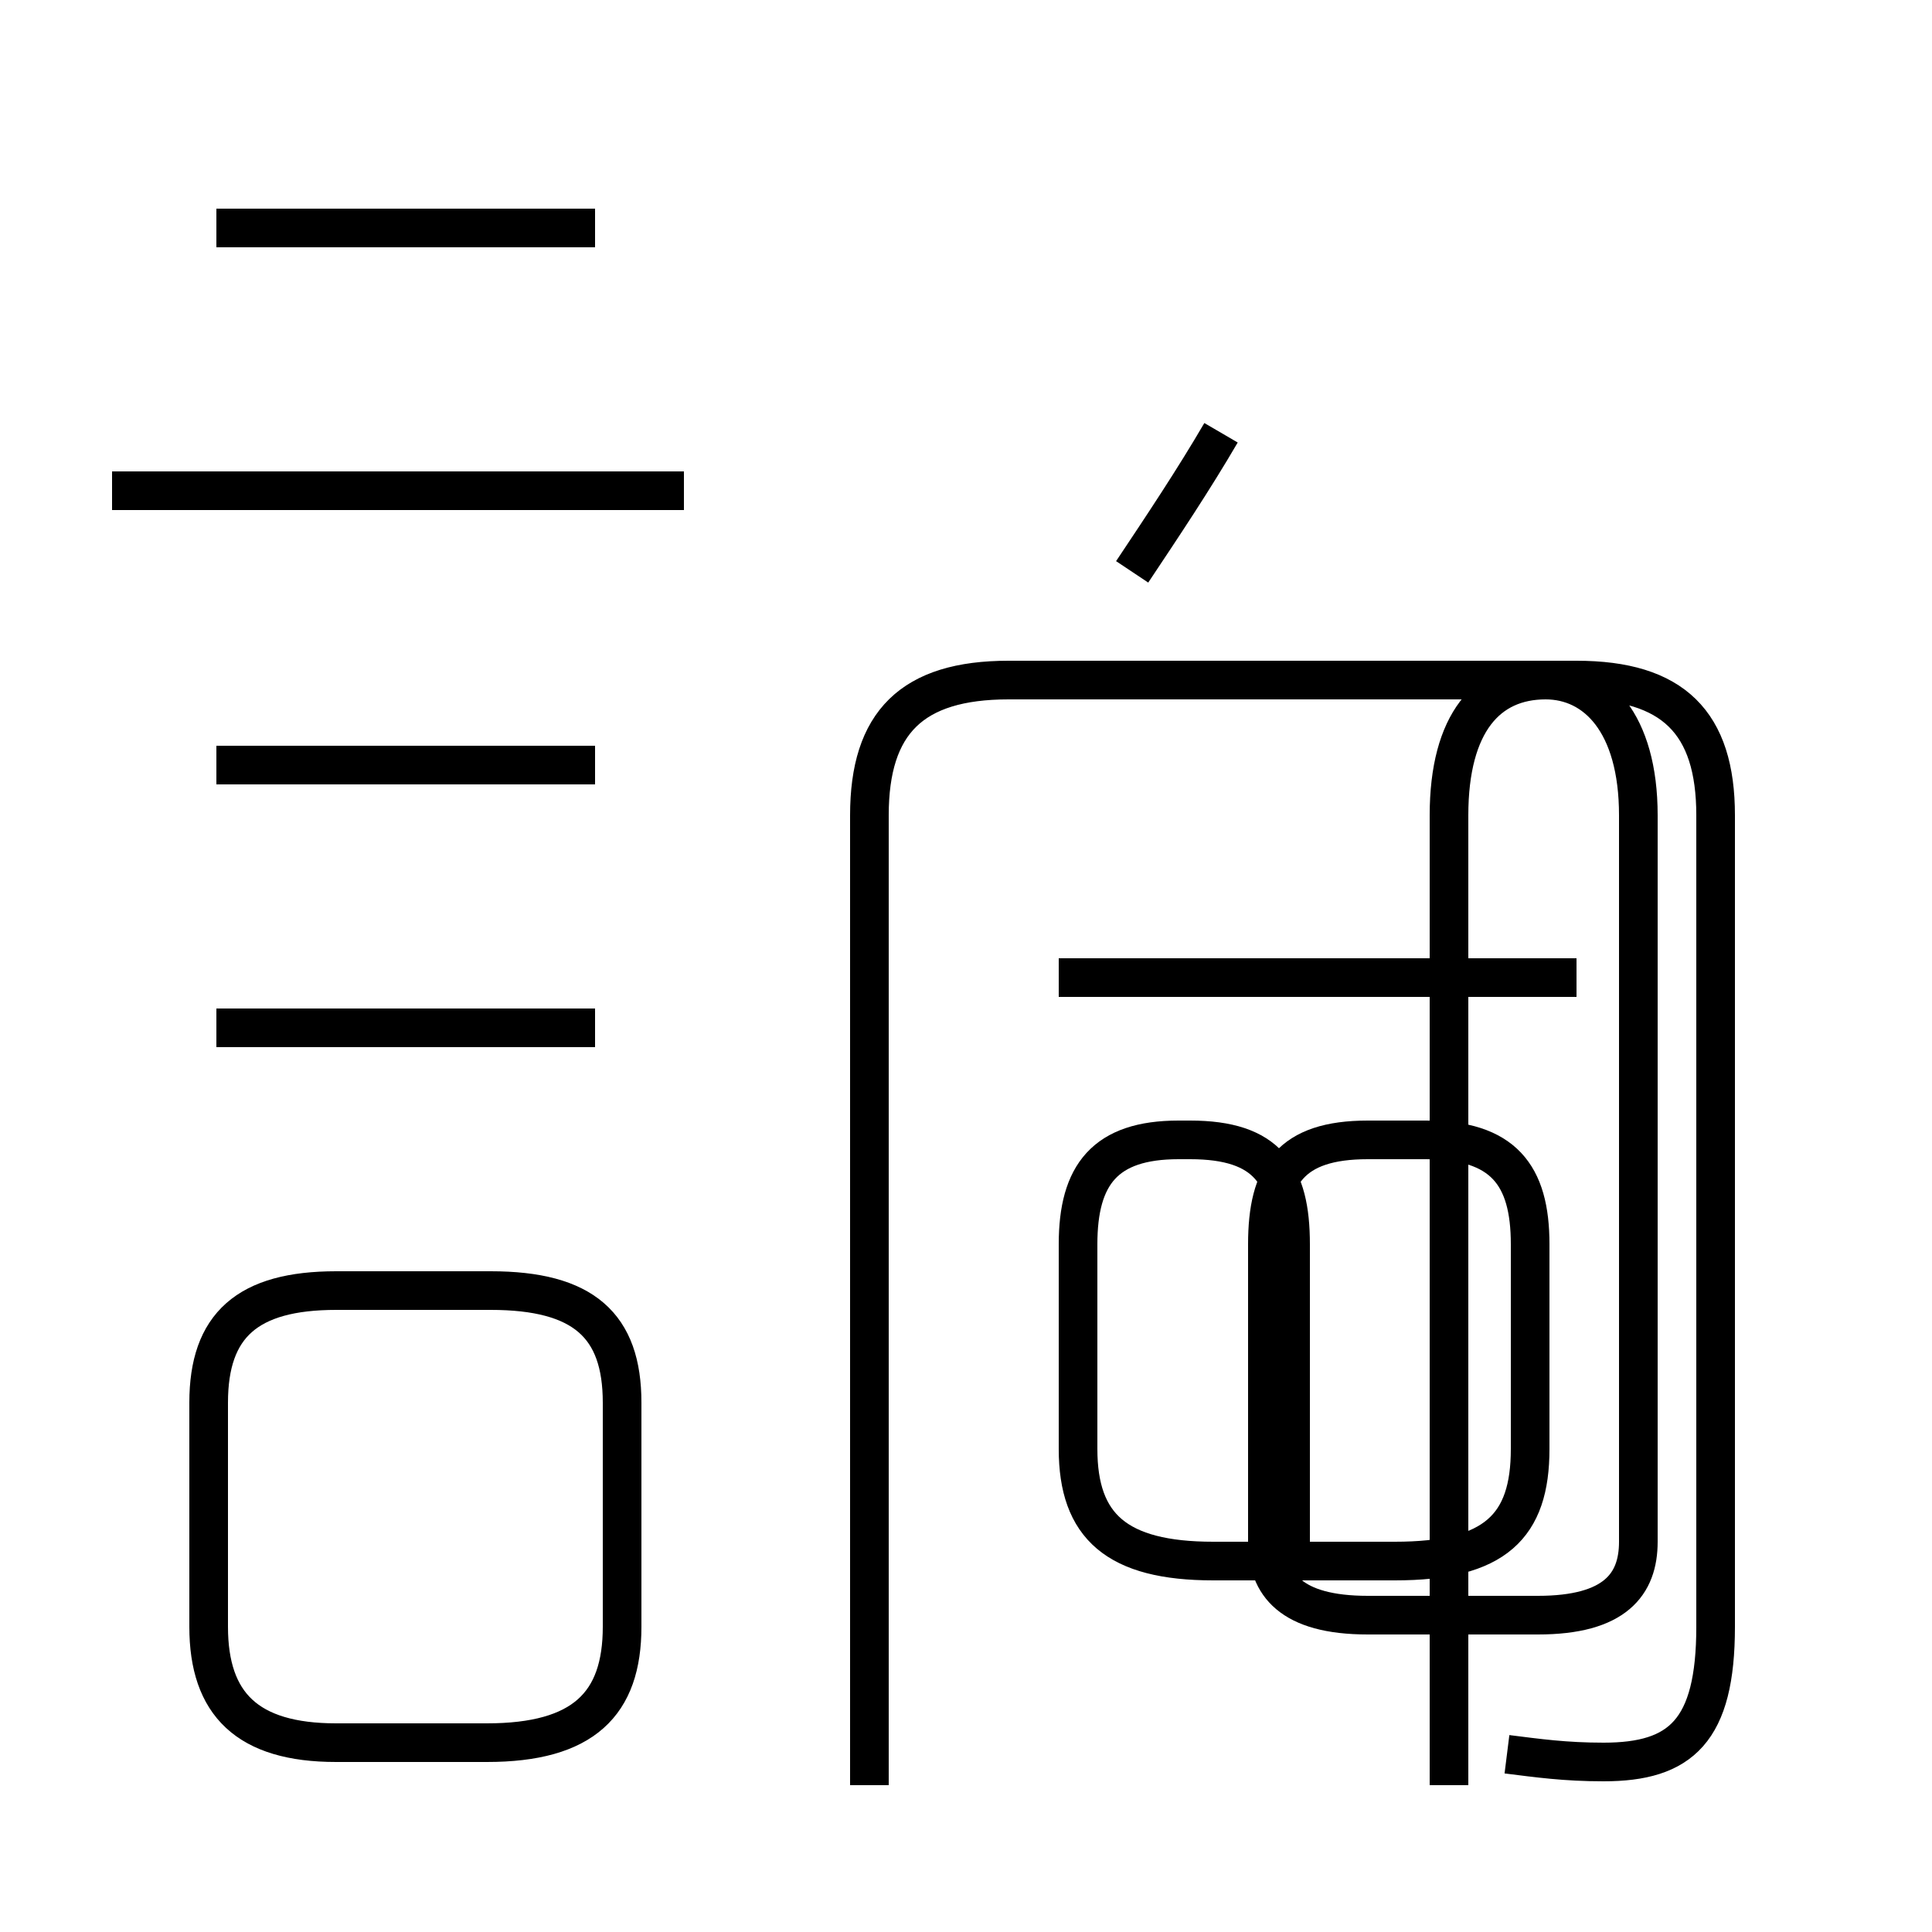 <?xml version='1.0' encoding='utf8'?>
<svg viewBox="0.0 -44.0 50.0 50.0" version="1.1" xmlns="http://www.w3.org/2000/svg">
<rect x="0.0" y="-44.0" width="50.0" height="50.0" fill="#808080" stroke="none"/>
<rect x="-1000" y="-1000" width="2000" height="2000" stroke="white" fill="white"/>
<g style="fill:none; stroke:#000000;  stroke-width:1">
<path d="M 17.7 31.3 L 2.9 31.3 M 15.4 38.1 L 5.6 38.1 M 15.4 24.2 L 5.6 24.2 M 15.4 17.4 L 5.6 17.4 M 8.7 -1.1 L 12.6 -1.1 C 15.1 -1.1 16.1 -0.1 16.1 1.9 L 16.1 7.7 C 16.1 9.7 15.1 10.6 12.7 10.6 L 8.7 10.6 C 6.4 10.6 5.4 9.7 5.4 7.7 L 5.4 1.9 C 5.4 -0.1 6.4 -1.1 8.7 -1.1 Z M 29.3 29.2 C 30.1 30.4 30.9 31.6 31.6 32.8 M 39.0 -1.4 C 39.8 -1.5 40.5 -1.6 41.5 -1.6 C 43.5 -1.6 44.4 -0.8 44.4 1.9 L 44.4 22.9 C 44.4 25.3 43.3 26.4 40.8 26.4 L 26.1 26.4 C 23.6 26.4 22.5 25.3 22.5 22.9 L 22.5 -2.2 M 40.8 18.7 L 27.4 18.7 M 33.4 4.1 L 33.4 11.8 C 33.4 13.6 32.8 14.5 30.8 14.5 L 30.5 14.5 C 28.6 14.5 27.9 13.6 27.9 11.8 L 27.9 6.5 C 27.9 4.5 28.9 3.6 31.4 3.6 L 36.1 3.6 C 38.7 3.6 39.6 4.5 39.6 6.5 L 39.6 11.8 C 39.6 13.6 38.9 14.5 36.9 14.5 L 35.4 14.5 C 33.4 14.5 32.8 13.6 32.8 11.8 L 32.8 4.1 C 32.8 3.0 33.4 2.2 35.4 2.2 L 39.8 2.2 C 41.8 2.2 42.4 3.0 42.4 4.1 L 42.4 22.9 C 42.4 25.3 41.3 26.4 40.0 26.4 C 38.5 26.4 37.5 25.3 37.5 22.9 L 37.5 -2.2 " transform="scale(1, -1)" />
</g>
</svg>
